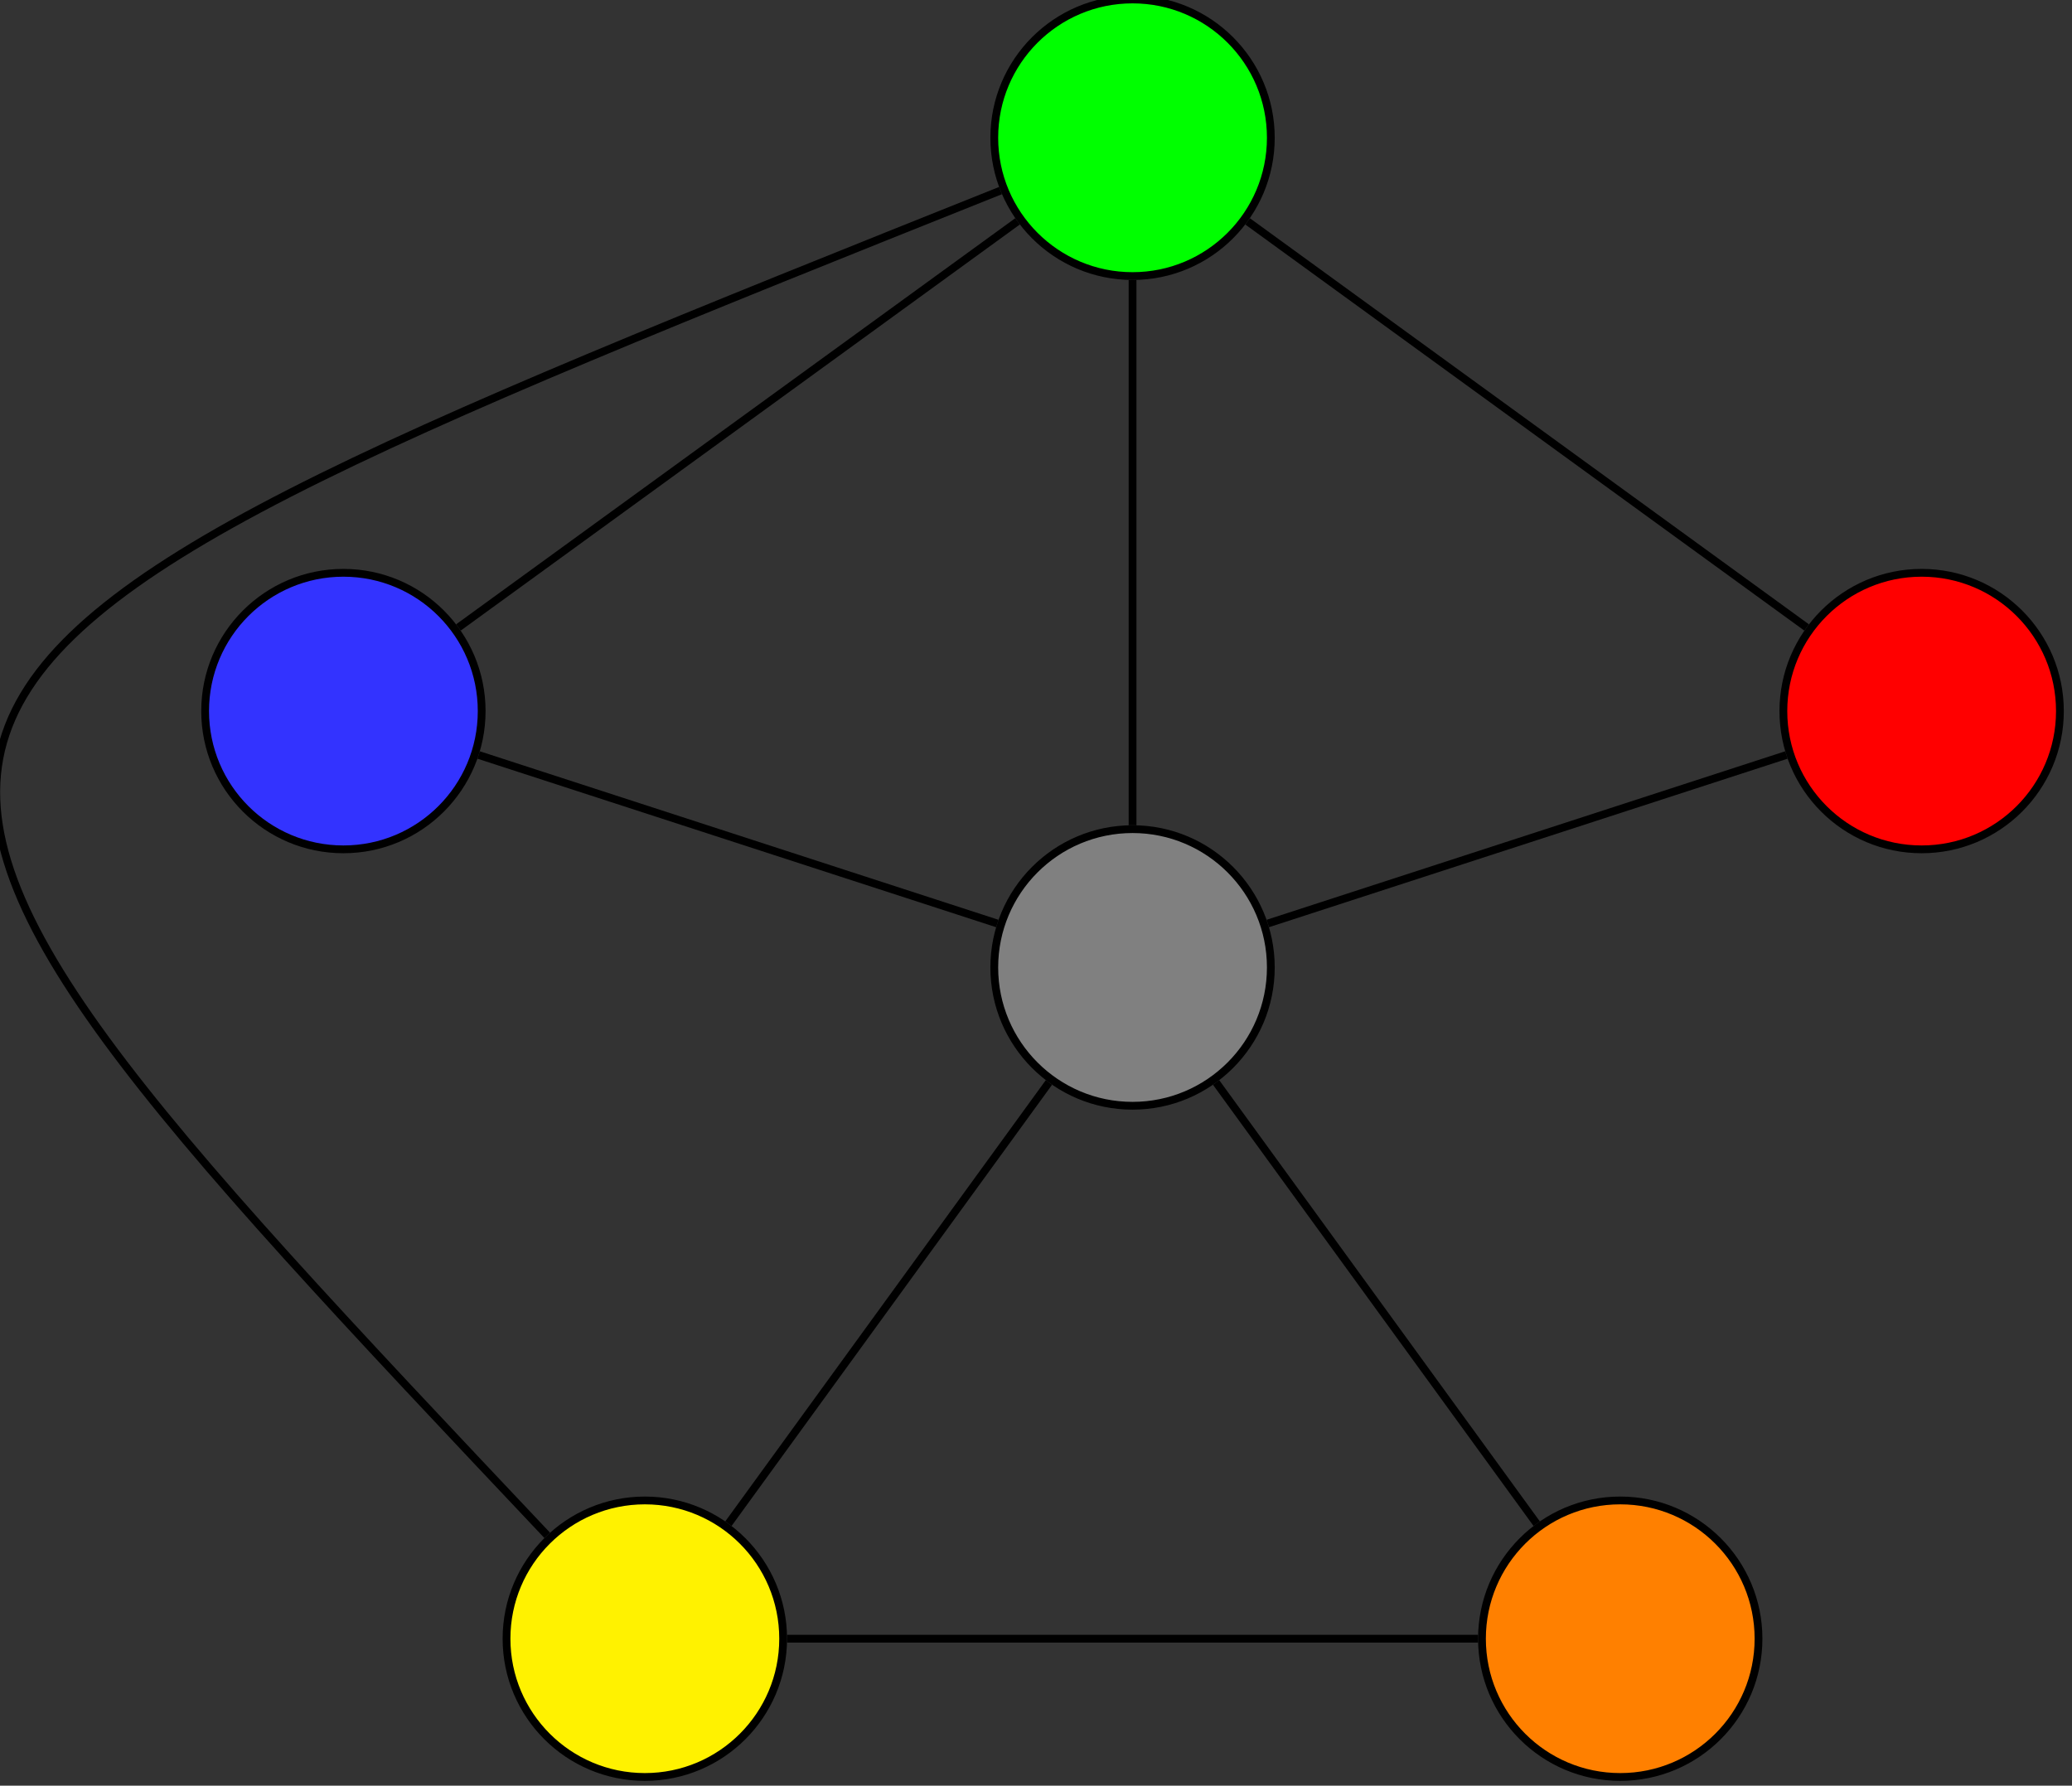 <?xml version="1.0" encoding="UTF-8"?>
<svg xmlns="http://www.w3.org/2000/svg" xmlns:xlink="http://www.w3.org/1999/xlink" width="106.182pt" height="91.512pt" viewBox="0 0 106.182 91.512" version="1.2">
<rect x="0" y="0" width="106.182" height="91.512" fill="#333333" stroke="none"/>
<defs>
<clipPath id="clip1">
  <path d="M 91 29 L 105.773 29 L 105.773 44 L 91 44 Z M 91 29 "/>
</clipPath>
<clipPath id="clip2">
  <path d="M 85 23 L 105.773 23 L 105.773 50 L 85 50 Z M 85 23 "/>
</clipPath>
<clipPath id="clip3">
  <path d="M 25 76 L 41 76 L 41 91.27 L 25 91.27 Z M 25 76 "/>
</clipPath>
<clipPath id="clip4">
  <path d="M 20 71 L 46 71 L 46 91.27 L 20 91.27 Z M 20 71 "/>
</clipPath>
<clipPath id="clip5">
  <path d="M 75 76 L 91 76 L 91 91.27 L 75 91.27 Z M 75 76 "/>
</clipPath>
<clipPath id="clip6">
  <path d="M 70 71 L 96 71 L 96 91.27 L 70 91.27 Z M 70 71 "/>
</clipPath>
</defs>
<g id="surface1">
<g clip-path="url(#clip1)" clip-rule="nonzero">
<path style=" stroke:none;fill-rule:nonzero;fill:rgb(100%,0%,0%);fill-opacity:1;" d="M 105.562 36.441 C 105.562 32.527 102.391 29.355 98.477 29.355 C 94.562 29.355 91.391 32.527 91.391 36.441 C 91.391 40.355 94.562 43.527 98.477 43.527 C 102.391 43.527 105.562 40.355 105.562 36.441 Z M 105.562 36.441 "/>
</g>
<g clip-path="url(#clip2)" clip-rule="nonzero">
<path style="fill:none;stroke-width:0.399;stroke-linecap:butt;stroke-linejoin:miter;stroke:rgb(0%,0%,0%);stroke-opacity:1;stroke-miterlimit:10;" d="M 47.525 13.139 C 47.525 17.053 44.353 20.225 40.439 20.225 C 36.525 20.225 33.353 17.053 33.353 13.139 C 33.353 9.225 36.525 6.053 40.439 6.053 C 44.353 6.053 47.525 9.225 47.525 13.139 Z M 47.525 13.139 " transform="matrix(1,0,0,-1,58.038,49.58)"/>
</g>
<path style="fill-rule:nonzero;fill:rgb(0%,100%,0%);fill-opacity:1;stroke-width:0.399;stroke-linecap:butt;stroke-linejoin:miter;stroke:rgb(0%,0%,0%);stroke-opacity:1;stroke-miterlimit:10;" d="M 7.087 42.521 C 7.087 46.435 3.915 49.607 0.001 49.607 C -3.913 49.607 -7.085 46.435 -7.085 42.521 C -7.085 38.607 -3.913 35.432 0.001 35.432 C 3.915 35.432 7.087 38.607 7.087 42.521 Z M 7.087 42.521 " transform="matrix(1,0,0,-1,58.038,49.58)"/>
<path style="fill-rule:nonzero;fill:rgb(20%,20%,100%);fill-opacity:1;stroke-width:0.399;stroke-linecap:butt;stroke-linejoin:miter;stroke:rgb(0%,0%,0%);stroke-opacity:1;stroke-miterlimit:10;" d="M -33.354 13.139 C -33.354 17.053 -36.526 20.225 -40.44 20.225 C -44.354 20.225 -47.526 17.053 -47.526 13.139 C -47.526 9.225 -44.354 6.053 -40.44 6.053 C -36.526 6.053 -33.354 9.225 -33.354 13.139 Z M -33.354 13.139 " transform="matrix(1,0,0,-1,58.038,49.58)"/>
<g clip-path="url(#clip3)" clip-rule="nonzero">
<path style=" stroke:none;fill-rule:nonzero;fill:rgb(100%,94.899%,0%);fill-opacity:1;" d="M 40.133 83.98 C 40.133 80.066 36.961 76.895 33.047 76.895 C 29.133 76.895 25.957 80.066 25.957 83.98 C 25.957 87.895 29.133 91.066 33.047 91.066 C 36.961 91.066 40.133 87.895 40.133 83.98 Z M 40.133 83.98 "/>
</g>
<g clip-path="url(#clip4)" clip-rule="nonzero">
<path style="fill:none;stroke-width:0.399;stroke-linecap:butt;stroke-linejoin:miter;stroke:rgb(0%,0%,0%);stroke-opacity:1;stroke-miterlimit:10;" d="M -17.905 -34.4 C -17.905 -30.486 -21.077 -27.315 -24.991 -27.315 C -28.905 -27.315 -32.081 -30.486 -32.081 -34.4 C -32.081 -38.315 -28.905 -41.486 -24.991 -41.486 C -21.077 -41.486 -17.905 -38.315 -17.905 -34.4 Z M -17.905 -34.4 " transform="matrix(1,0,0,-1,58.038,49.58)"/>
</g>
<g clip-path="url(#clip5)" clip-rule="nonzero">
<path style=" stroke:none;fill-rule:nonzero;fill:rgb(100%,50%,0%);fill-opacity:1;" d="M 90.117 83.98 C 90.117 80.066 86.945 76.895 83.031 76.895 C 79.117 76.895 75.945 80.066 75.945 83.98 C 75.945 87.895 79.117 91.066 83.031 91.066 C 86.945 91.066 90.117 87.895 90.117 83.98 Z M 90.117 83.98 "/>
</g>
<g clip-path="url(#clip6)" clip-rule="nonzero">
<path style="fill:none;stroke-width:0.399;stroke-linecap:butt;stroke-linejoin:miter;stroke:rgb(0%,0%,0%);stroke-opacity:1;stroke-miterlimit:10;" d="M 32.079 -34.4 C 32.079 -30.486 28.907 -27.315 24.993 -27.315 C 21.079 -27.315 17.907 -30.486 17.907 -34.4 C 17.907 -38.315 21.079 -41.486 24.993 -41.486 C 28.907 -41.486 32.079 -38.315 32.079 -34.4 Z M 32.079 -34.4 " transform="matrix(1,0,0,-1,58.038,49.58)"/>
</g>
<path style="fill-rule:nonzero;fill:rgb(50%,50%,50%);fill-opacity:1;stroke-width:0.399;stroke-linecap:butt;stroke-linejoin:miter;stroke:rgb(0%,0%,0%);stroke-opacity:1;stroke-miterlimit:10;" d="M 7.087 0.002 C 7.087 3.912 3.915 7.088 0.001 7.088 C -3.913 7.088 -7.085 3.912 -7.085 0.002 C -7.085 -3.912 -3.913 -7.088 0.001 -7.088 C 3.915 -7.088 7.087 -3.912 7.087 0.002 Z M 7.087 0.002 " transform="matrix(1,0,0,-1,58.038,49.58)"/>
<path style="fill:none;stroke-width:0.399;stroke-linecap:butt;stroke-linejoin:miter;stroke:rgb(0%,0%,0%);stroke-opacity:1;stroke-miterlimit:10;" d="M 6.931 2.252 L 33.509 10.889 " transform="matrix(1,0,0,-1,58.038,49.58)"/>
<path style="fill:none;stroke-width:0.399;stroke-linecap:butt;stroke-linejoin:miter;stroke:rgb(0%,0%,0%);stroke-opacity:1;stroke-miterlimit:10;" d="M 0.001 7.287 L 0.001 35.232 " transform="matrix(1,0,0,-1,58.038,49.58)"/>
<path style="fill:none;stroke-width:0.399;stroke-linecap:butt;stroke-linejoin:miter;stroke:rgb(0%,0%,0%);stroke-opacity:1;stroke-miterlimit:10;" d="M -6.929 2.252 L -33.511 10.889 " transform="matrix(1,0,0,-1,58.038,49.58)"/>
<path style="fill:none;stroke-width:0.399;stroke-linecap:butt;stroke-linejoin:miter;stroke:rgb(0%,0%,0%);stroke-opacity:1;stroke-miterlimit:10;" d="M -4.284 -5.893 L -20.71 -28.506 " transform="matrix(1,0,0,-1,58.038,49.58)"/>
<path style="fill:none;stroke-width:0.399;stroke-linecap:butt;stroke-linejoin:miter;stroke:rgb(0%,0%,0%);stroke-opacity:1;stroke-miterlimit:10;" d="M 4.282 -5.893 L 20.712 -28.506 " transform="matrix(1,0,0,-1,58.038,49.58)"/>
<path style="fill:none;stroke-width:0.399;stroke-linecap:butt;stroke-linejoin:miter;stroke:rgb(0%,0%,0%);stroke-opacity:1;stroke-miterlimit:10;" d="M 34.544 17.424 L 5.896 38.236 " transform="matrix(1,0,0,-1,58.038,49.58)"/>
<path style="fill:none;stroke-width:0.399;stroke-linecap:butt;stroke-linejoin:miter;stroke:rgb(0%,0%,0%);stroke-opacity:1;stroke-miterlimit:10;" d="M -5.893 38.236 L -34.546 17.424 " transform="matrix(1,0,0,-1,58.038,49.58)"/>
<path style="fill:none;stroke-width:0.399;stroke-linecap:butt;stroke-linejoin:miter;stroke:rgb(0%,0%,0%);stroke-opacity:1;stroke-miterlimit:10;" d="M -17.706 -34.4 L 17.708 -34.4 " transform="matrix(1,0,0,-1,58.038,49.58)"/>
<path style="fill:none;stroke-width:0.399;stroke-linecap:butt;stroke-linejoin:miter;stroke:rgb(0%,0%,0%);stroke-opacity:1;stroke-miterlimit:10;" d="M -6.765 39.814 C -70.866 14.174 -70.866 14.174 -29.995 -29.104 " transform="matrix(1,0,0,-1,58.038,49.58)"/>
</g>
</svg>
